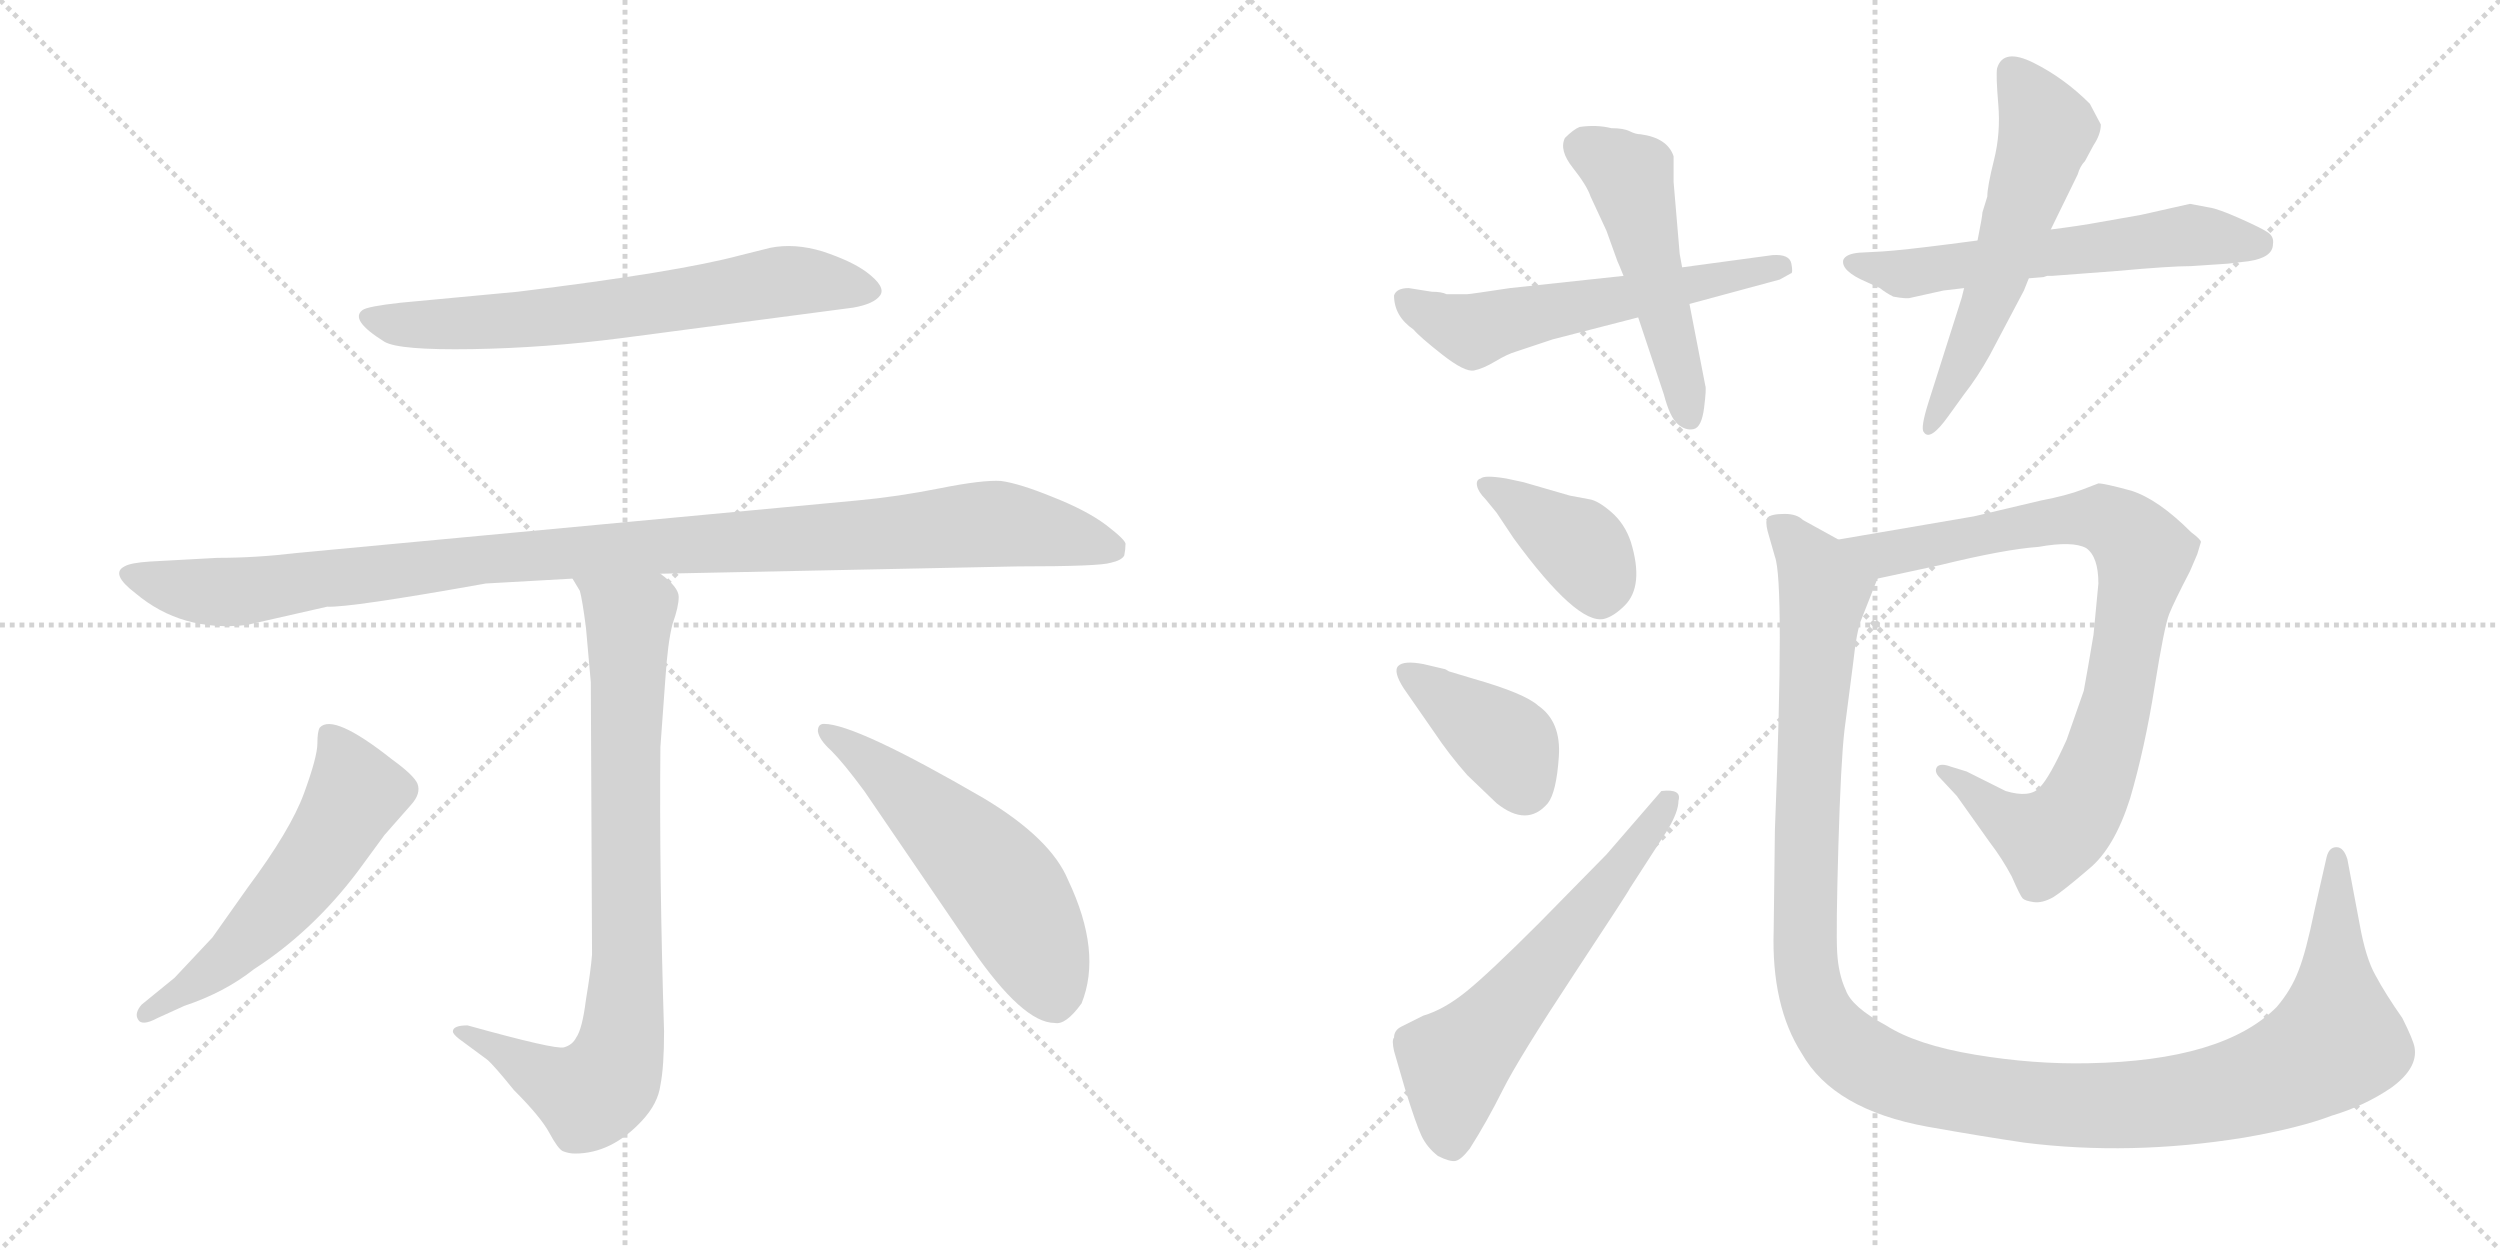 <svg version="1.1" viewBox="0 0 2048 1024" xmlns="http://www.w3.org/2000/svg">
  <g stroke="lightgray" stroke-dasharray="1,1" stroke-width="1" transform="scale(4, 4)">
    <line x1="0" y1="0" x2="256" y2="256"></line>
    <line x1="256" y1="0" x2="0" y2="256"></line>
    <line x1="128" y1="0" x2="128" y2="256"></line>
    <line x1="0" y1="128" x2="256" y2="128"></line>
    <line x1="256" y1="0" x2="512" y2="256"></line>
    <line x1="512" y1="0" x2="256" y2="256"></line>
    <line x1="384" y1="0" x2="384" y2="256"></line>
    <line x1="256" y1="128" x2="512" y2="128"></line>
  </g>
<g transform="scale(1, -1) translate(0, -850)">
   <style type="text/css">
    @keyframes keyframes0 {
      from {
       stroke: black;
       stroke-dashoffset: 668;
       stroke-width: 128;
       }
       68% {
       animation-timing-function: step-end;
       stroke: black;
       stroke-dashoffset: 0;
       stroke-width: 128;
       }
       to {
       stroke: black;
       stroke-width: 1024;
       }
       }
       #make-me-a-hanzi-animation-0 {
         animation: keyframes0 0.794s both;
         animation-delay: 0s;
         animation-timing-function: linear;
       }
    @keyframes keyframes1 {
      from {
       stroke: black;
       stroke-dashoffset: 1064;
       stroke-width: 128;
       }
       78% {
       animation-timing-function: step-end;
       stroke: black;
       stroke-dashoffset: 0;
       stroke-width: 128;
       }
       to {
       stroke: black;
       stroke-width: 1024;
       }
       }
       #make-me-a-hanzi-animation-1 {
         animation: keyframes1 1.116s both;
         animation-delay: 0.794s;
         animation-timing-function: linear;
       }
    @keyframes keyframes2 {
      from {
       stroke: black;
       stroke-dashoffset: 822;
       stroke-width: 128;
       }
       73% {
       animation-timing-function: step-end;
       stroke: black;
       stroke-dashoffset: 0;
       stroke-width: 128;
       }
       to {
       stroke: black;
       stroke-width: 1024;
       }
       }
       #make-me-a-hanzi-animation-2 {
         animation: keyframes2 0.919s both;
         animation-delay: 1.91s;
         animation-timing-function: linear;
       }
    @keyframes keyframes3 {
      from {
       stroke: black;
       stroke-dashoffset: 561;
       stroke-width: 128;
       }
       65% {
       animation-timing-function: step-end;
       stroke: black;
       stroke-dashoffset: 0;
       stroke-width: 128;
       }
       to {
       stroke: black;
       stroke-width: 1024;
       }
       }
       #make-me-a-hanzi-animation-3 {
         animation: keyframes3 0.707s both;
         animation-delay: 2.828s;
         animation-timing-function: linear;
       }
    @keyframes keyframes4 {
      from {
       stroke: black;
       stroke-dashoffset: 548;
       stroke-width: 128;
       }
       64% {
       animation-timing-function: step-end;
       stroke: black;
       stroke-dashoffset: 0;
       stroke-width: 128;
       }
       to {
       stroke: black;
       stroke-width: 1024;
       }
       }
       #make-me-a-hanzi-animation-4 {
         animation: keyframes4 0.696s both;
         animation-delay: 3.535s;
         animation-timing-function: linear;
       }
    @keyframes keyframes5 {
      from {
       stroke: black;
       stroke-dashoffset: 575;
       stroke-width: 128;
       }
       65% {
       animation-timing-function: step-end;
       stroke: black;
       stroke-dashoffset: 0;
       stroke-width: 128;
       }
       to {
       stroke: black;
       stroke-width: 1024;
       }
       }
       #make-me-a-hanzi-animation-5 {
         animation: keyframes5 0.718s both;
         animation-delay: 4.231s;
         animation-timing-function: linear;
       }
    @keyframes keyframes6 {
      from {
       stroke: black;
       stroke-dashoffset: 505;
       stroke-width: 128;
       }
       62% {
       animation-timing-function: step-end;
       stroke: black;
       stroke-dashoffset: 0;
       stroke-width: 128;
       }
       to {
       stroke: black;
       stroke-width: 1024;
       }
       }
       #make-me-a-hanzi-animation-6 {
         animation: keyframes6 0.661s both;
         animation-delay: 4.949s;
         animation-timing-function: linear;
       }
    @keyframes keyframes7 {
      from {
       stroke: black;
       stroke-dashoffset: 590;
       stroke-width: 128;
       }
       66% {
       animation-timing-function: step-end;
       stroke: black;
       stroke-dashoffset: 0;
       stroke-width: 128;
       }
       to {
       stroke: black;
       stroke-width: 1024;
       }
       }
       #make-me-a-hanzi-animation-7 {
         animation: keyframes7 0.73s both;
         animation-delay: 5.61s;
         animation-timing-function: linear;
       }
    @keyframes keyframes8 {
      from {
       stroke: black;
       stroke-dashoffset: 570;
       stroke-width: 128;
       }
       65% {
       animation-timing-function: step-end;
       stroke: black;
       stroke-dashoffset: 0;
       stroke-width: 128;
       }
       to {
       stroke: black;
       stroke-width: 1024;
       }
       }
       #make-me-a-hanzi-animation-8 {
         animation: keyframes8 0.714s both;
         animation-delay: 6.34s;
         animation-timing-function: linear;
       }
    @keyframes keyframes9 {
      from {
       stroke: black;
       stroke-dashoffset: 392;
       stroke-width: 128;
       }
       56% {
       animation-timing-function: step-end;
       stroke: black;
       stroke-dashoffset: 0;
       stroke-width: 128;
       }
       to {
       stroke: black;
       stroke-width: 1024;
       }
       }
       #make-me-a-hanzi-animation-9 {
         animation: keyframes9 0.569s both;
         animation-delay: 7.054s;
         animation-timing-function: linear;
       }
    @keyframes keyframes10 {
      from {
       stroke: black;
       stroke-dashoffset: 395;
       stroke-width: 128;
       }
       56% {
       animation-timing-function: step-end;
       stroke: black;
       stroke-dashoffset: 0;
       stroke-width: 128;
       }
       to {
       stroke: black;
       stroke-width: 1024;
       }
       }
       #make-me-a-hanzi-animation-10 {
         animation: keyframes10 0.571s both;
         animation-delay: 7.623s;
         animation-timing-function: linear;
       }
    @keyframes keyframes11 {
      from {
       stroke: black;
       stroke-dashoffset: 598;
       stroke-width: 128;
       }
       66% {
       animation-timing-function: step-end;
       stroke: black;
       stroke-dashoffset: 0;
       stroke-width: 128;
       }
       to {
       stroke: black;
       stroke-width: 1024;
       }
       }
       #make-me-a-hanzi-animation-11 {
         animation: keyframes11 0.737s both;
         animation-delay: 8.194s;
         animation-timing-function: linear;
       }
    @keyframes keyframes12 {
      from {
       stroke: black;
       stroke-dashoffset: 866;
       stroke-width: 128;
       }
       74% {
       animation-timing-function: step-end;
       stroke: black;
       stroke-dashoffset: 0;
       stroke-width: 128;
       }
       to {
       stroke: black;
       stroke-width: 1024;
       }
       }
       #make-me-a-hanzi-animation-12 {
         animation: keyframes12 0.955s both;
         animation-delay: 8.931s;
         animation-timing-function: linear;
       }
    @keyframes keyframes13 {
      from {
       stroke: black;
       stroke-dashoffset: 1278;
       stroke-width: 128;
       }
       81% {
       animation-timing-function: step-end;
       stroke: black;
       stroke-dashoffset: 0;
       stroke-width: 128;
       }
       to {
       stroke: black;
       stroke-width: 1024;
       }
       }
       #make-me-a-hanzi-animation-13 {
         animation: keyframes13 1.29s both;
         animation-delay: 9.886s;
         animation-timing-function: linear;
       }
</style>
<path d="M 424 611 L 328 602 Q 301 599 297 596 Q 286 588 315 570 Q 327 563 387 564 Q 447 565 509 573 L 699 598 Q 716 601 721 608 Q 726 615 710 627 Q 698 636 674 644 Q 651 651 631 647 L 607 641 Q 555 627 424 611 Z" fill="lightgray"></path> 
<path d="M 541 380 L 834 386 Q 901 386 910 389 Q 919 391 921 395 Q 922 400 922 404 Q 923 407 906 420 Q 890 432 862 443 Q 835 454 820 456 Q 805 457 770 450 Q 735 443 702 440 L 243 397 Q 210 393 178 393 L 123 390 Q 107 389 102 386 Q 90 380 111 364 Q 149 332 202 338 L 268 353 Q 286 352 398 372 L 469 376 L 541 380 Z" fill="lightgray"></path> 
<path d="M 371 5 Q 371 3 376 -1 L 399 -18 Q 404 -22 421 -43 Q 443 -65 450 -78 Q 457 -91 461 -93 Q 466 -95 471 -95 Q 501 -95 526 -68 Q 539 -54 541 -39 Q 544 -24 544 5 Q 540 134 541 238 L 545 293 Q 547 324 551 339 Q 556 353 556 361 Q 556 369 541 380 C 520 401 457 403 469 376 L 475 366 Q 477 359 480 336 L 484 291 L 485 68 Q 484 55 480 31 Q 477 7 472 0 Q 469 -6 462 -8 Q 455 -10 383 10 Q 371 10 371 5 Z" fill="lightgray"></path> 
<path d="M 174 82 L 143 49 L 116 27 Q 110 20 113 15 Q 116 9 129 16 L 151 26 Q 184 37 208 56 Q 256 87 293 136 L 315 166 L 337 191 Q 345 200 342 208 Q 339 215 321 228 Q 273 266 262 254 Q 260 251 260 241 Q 260 230 249 200 Q 238 170 203 123 L 174 82 Z" fill="lightgray"></path> 
<path d="M 708 202 L 796 73 Q 838 12 864 12 Q 873 10 886 28 Q 903 70 875 129 Q 861 163 806 196 Q 701 257 675 257 Q 670 257 670 251 Q 671 244 681 235 Q 691 225 708 202 Z" fill="lightgray"></path> 
<path d="M 1330 624 L 1237 614 Q 1204 609 1202 609 L 1185 609 Q 1181 611 1173 611 L 1154 614 Q 1144 614 1142 608 Q 1142 591 1158 580 Q 1163 574 1181.5 559.5 Q 1200 545 1207.5 546.5 Q 1215 548 1225 554 Q 1235 560 1242 562 L 1272 572 L 1342 590 L 1384 601 L 1458 621 L 1467 626 Q 1469 626 1467.5 634 Q 1466 642 1452 641 L 1378 631 L 1330 624 Z" fill="lightgray"></path> 
<path d="M 1344 740 Q 1340 740 1335 742.5 Q 1330 745 1320 745 Q 1308 748 1294 746 Q 1289 744 1282 737 Q 1277 727 1288.5 712.5 Q 1300 698 1303 689 L 1316 661 L 1325 636 Q 1326 634 1330 624 L 1342 590 L 1363 527 Q 1368 508 1374.5 502.5 Q 1381 497 1387.5 498.5 Q 1394 500 1396 516 Q 1398 532 1397 534 L 1384 601 L 1378 631 L 1376 642 L 1371 701 L 1371 722 Q 1366 737 1344 740 Z" fill="lightgray"></path> 
<path d="M 1734 628 Q 1778 632 1795 632 L 1825 634 L 1842 636 Q 1862 639 1862 650 Q 1863 656 1858 659.5 Q 1853 663 1835 671 Q 1817 679 1810 680 L 1794 683 L 1754 674 L 1720 668 Q 1704 665 1680 662 L 1620 653 L 1597 650 Q 1558 645 1542 644 L 1523 643 Q 1512 642 1510 637 Q 1508 628 1529 619 L 1540 614 Q 1545 610 1551 607 Q 1562 605 1565 606 L 1592 612 L 1609 614 L 1662 622 L 1674 623 L 1677 624 Q 1679 624 1681 624 L 1734 628 Z" fill="lightgray"></path> 
<path d="M 1680 662 L 1702 707 Q 1704 714 1708 718 L 1715 731 Q 1721 740 1721 748 Q 1720 750 1712 765 Q 1691 786 1666 798.5 Q 1641 811 1636 794 Q 1635 788 1637 764.5 Q 1639 741 1633.5 719 Q 1628 697 1628 689 L 1624 676 Q 1624 673 1620 653 L 1609 614 L 1607 606 L 1580 521 Q 1573 499 1576 496 Q 1581 488 1596 509 L 1609 527 Q 1620 541 1630 559 L 1658 612 L 1662 622 L 1680 662 Z" fill="lightgray"></path> 
<path d="M 1226 430 L 1240 409 Q 1292 338 1314 343 Q 1322 345 1331 354 Q 1347 370 1336 406 Q 1331 421 1320 430.5 Q 1309 440 1302 441 L 1286 444 L 1248 455 L 1234 458 Q 1216 461 1213 458 Q 1209 457 1210 452 Q 1211 447 1217 441 L 1226 430 Z" fill="lightgray"></path> 
<path d="M 1175 250 Q 1187 232 1202 215 L 1226 192 Q 1251 172 1268 192 Q 1275 201 1277 230 Q 1279 259 1260 272 Q 1249 282 1207 294 L 1187 300 Q 1184 302 1183 302 L 1166 306 Q 1150 309 1145.5 304.5 Q 1141 300 1150 286 L 1175 250 Z" fill="lightgray"></path> 
<path d="M 1261 94 Q 1220 53 1201.5 38 Q 1183 23 1166 18 L 1148 9 Q 1142 6 1142 0 Q 1140 -2 1142 -11 L 1151 -42 Q 1160 -71 1164.5 -80.5 Q 1169 -90 1178 -97 Q 1188 -102 1192.5 -101 Q 1197 -100 1204 -91 Q 1218 -69 1231 -43 Q 1244 -17 1289.5 52 Q 1335 121 1335 122 L 1366 170 Q 1375 185 1375 194 Q 1378 204 1361 202 L 1316 150 L 1261 94 Z" fill="lightgray"></path> 
<path d="M 1538 376 L 1589 387 Q 1642 400 1670 402 Q 1698 407 1709 401 Q 1719 394 1719 372 L 1715 330 Q 1710 300 1707 284 L 1693 244 Q 1679 213 1671 205 Q 1663 196 1643 202 L 1611 218 L 1598 222 Q 1590 225 1587 222 Q 1584 218 1589 213 L 1603 198 L 1630 160 Q 1640 147 1648 132 Q 1655 116 1657 114 Q 1659 112 1666 111 Q 1673 110 1682 115 Q 1690 120 1711 138 Q 1732 155 1745 196 Q 1757 237 1765 287 Q 1773 337 1777 347 Q 1781 357 1794 382 L 1800 396 Q 1802 403 1803 406 Q 1803 408 1795 414 Q 1768 441 1746 448 Q 1724 454 1719 454 L 1706 449 Q 1693 444 1672 440 L 1617 427 L 1506 408 C 1476 403 1509 370 1538 376 Z" fill="lightgray"></path> 
<path d="M 1506 408 L 1477 424 Q 1472 429 1462 429 Q 1451 429 1448 426 Q 1446 423 1448 415 L 1454 394 Q 1462 373 1454 170 L 1453 88 Q 1451 26 1476 -13 Q 1502 -59 1579 -73 Q 1624 -81 1658 -86 Q 1745 -97 1838 -82 Q 1884 -74 1910 -64 Q 1937 -56 1959 -41 Q 1981 -25 1978 -8 Q 1977 -2 1968 16 Q 1954 36 1946 51 Q 1938 65 1933 93 L 1923 146 Q 1920 156 1914 156 Q 1908 156 1906 148 L 1896 104 Q 1889 70 1883 55 Q 1877 39 1865 25 Q 1821 -19 1711 -21 Q 1666 -22 1618 -14 Q 1570 -6 1545 10 Q 1517 25 1512 39 Q 1506 52 1505 70 Q 1504 88 1506 157 Q 1508 226 1511 252 L 1518 306 Q 1521 334 1525 343 L 1538 376 C 1543 388 1532 394 1506 408 Z" fill="lightgray"></path> 
      <clipPath id="make-me-a-hanzi-clip-0">
      <path d="M 424 611 L 328 602 Q 301 599 297 596 Q 286 588 315 570 Q 327 563 387 564 Q 447 565 509 573 L 699 598 Q 716 601 721 608 Q 726 615 710 627 Q 698 636 674 644 Q 651 651 631 647 L 607 641 Q 555 627 424 611 Z" fill="lightgray"></path>
      </clipPath>
      <path clip-path="url(#make-me-a-hanzi-clip-0)" d="M 304 590 L 341 583 L 424 588 L 650 620 L 712 612 " fill="none" id="make-me-a-hanzi-animation-0" stroke-dasharray="540 1080" stroke-linecap="round"></path>

      <clipPath id="make-me-a-hanzi-clip-1">
      <path d="M 541 380 L 834 386 Q 901 386 910 389 Q 919 391 921 395 Q 922 400 922 404 Q 923 407 906 420 Q 890 432 862 443 Q 835 454 820 456 Q 805 457 770 450 Q 735 443 702 440 L 243 397 Q 210 393 178 393 L 123 390 Q 107 389 102 386 Q 90 380 111 364 Q 149 332 202 338 L 268 353 Q 286 352 398 372 L 469 376 L 541 380 Z" fill="lightgray"></path>
      </clipPath>
      <path clip-path="url(#make-me-a-hanzi-clip-1)" d="M 109 378 L 166 365 L 192 365 L 411 394 L 809 421 L 911 401 " fill="none" id="make-me-a-hanzi-animation-1" stroke-dasharray="936 1872" stroke-linecap="round"></path>

      <clipPath id="make-me-a-hanzi-clip-2">
      <path d="M 371 5 Q 371 3 376 -1 L 399 -18 Q 404 -22 421 -43 Q 443 -65 450 -78 Q 457 -91 461 -93 Q 466 -95 471 -95 Q 501 -95 526 -68 Q 539 -54 541 -39 Q 544 -24 544 5 Q 540 134 541 238 L 545 293 Q 547 324 551 339 Q 556 353 556 361 Q 556 369 541 380 C 520 401 457 403 469 376 L 475 366 Q 477 359 480 336 L 484 291 L 485 68 Q 484 55 480 31 Q 477 7 472 0 Q 469 -6 462 -8 Q 455 -10 383 10 Q 371 10 371 5 Z" fill="lightgray"></path>
      </clipPath>
      <path clip-path="url(#make-me-a-hanzi-clip-2)" d="M 476 374 L 515 340 L 514 80 L 506 -18 L 483 -47 L 445 -33 L 393 2 L 378 6 " fill="none" id="make-me-a-hanzi-animation-2" stroke-dasharray="694 1388" stroke-linecap="round"></path>

      <clipPath id="make-me-a-hanzi-clip-3">
      <path d="M 174 82 L 143 49 L 116 27 Q 110 20 113 15 Q 116 9 129 16 L 151 26 Q 184 37 208 56 Q 256 87 293 136 L 315 166 L 337 191 Q 345 200 342 208 Q 339 215 321 228 Q 273 266 262 254 Q 260 251 260 241 Q 260 230 249 200 Q 238 170 203 123 L 174 82 Z" fill="lightgray"></path>
      </clipPath>
      <path clip-path="url(#make-me-a-hanzi-clip-3)" d="M 269 246 L 292 200 L 262 150 L 191 69 L 119 20 " fill="none" id="make-me-a-hanzi-animation-3" stroke-dasharray="433 866" stroke-linecap="round"></path>

      <clipPath id="make-me-a-hanzi-clip-4">
      <path d="M 708 202 L 796 73 Q 838 12 864 12 Q 873 10 886 28 Q 903 70 875 129 Q 861 163 806 196 Q 701 257 675 257 Q 670 257 670 251 Q 671 244 681 235 Q 691 225 708 202 Z" fill="lightgray"></path>
      </clipPath>
      <path clip-path="url(#make-me-a-hanzi-clip-4)" d="M 677 250 L 761 185 L 817 128 L 851 70 L 863 33 " fill="none" id="make-me-a-hanzi-animation-4" stroke-dasharray="420 840" stroke-linecap="round"></path>

      <clipPath id="make-me-a-hanzi-clip-5">
      <path d="M 1330 624 L 1237 614 Q 1204 609 1202 609 L 1185 609 Q 1181 611 1173 611 L 1154 614 Q 1144 614 1142 608 Q 1142 591 1158 580 Q 1163 574 1181.5 559.5 Q 1200 545 1207.5 546.5 Q 1215 548 1225 554 Q 1235 560 1242 562 L 1272 572 L 1342 590 L 1384 601 L 1458 621 L 1467 626 Q 1469 626 1467.5 634 Q 1466 642 1452 641 L 1378 631 L 1330 624 Z" fill="lightgray"></path>
      </clipPath>
      <path clip-path="url(#make-me-a-hanzi-clip-5)" d="M 1151 604 L 1206 579 L 1459 631 " fill="none" id="make-me-a-hanzi-animation-5" stroke-dasharray="447 894" stroke-linecap="round"></path>

      <clipPath id="make-me-a-hanzi-clip-6">
      <path d="M 1344 740 Q 1340 740 1335 742.5 Q 1330 745 1320 745 Q 1308 748 1294 746 Q 1289 744 1282 737 Q 1277 727 1288.5 712.5 Q 1300 698 1303 689 L 1316 661 L 1325 636 Q 1326 634 1330 624 L 1342 590 L 1363 527 Q 1368 508 1374.5 502.5 Q 1381 497 1387.5 498.5 Q 1394 500 1396 516 Q 1398 532 1397 534 L 1384 601 L 1378 631 L 1376 642 L 1371 701 L 1371 722 Q 1366 737 1344 740 Z" fill="lightgray"></path>
      </clipPath>
      <path clip-path="url(#make-me-a-hanzi-clip-6)" d="M 1296 730 L 1335 705 L 1383 508 " fill="none" id="make-me-a-hanzi-animation-6" stroke-dasharray="377 754" stroke-linecap="round"></path>

      <clipPath id="make-me-a-hanzi-clip-7">
      <path d="M 1734 628 Q 1778 632 1795 632 L 1825 634 L 1842 636 Q 1862 639 1862 650 Q 1863 656 1858 659.5 Q 1853 663 1835 671 Q 1817 679 1810 680 L 1794 683 L 1754 674 L 1720 668 Q 1704 665 1680 662 L 1620 653 L 1597 650 Q 1558 645 1542 644 L 1523 643 Q 1512 642 1510 637 Q 1508 628 1529 619 L 1540 614 Q 1545 610 1551 607 Q 1562 605 1565 606 L 1592 612 L 1609 614 L 1662 622 L 1674 623 L 1677 624 Q 1679 624 1681 624 L 1734 628 Z" fill="lightgray"></path>
      </clipPath>
      <path clip-path="url(#make-me-a-hanzi-clip-7)" d="M 1519 635 L 1568 626 L 1793 657 L 1850 651 " fill="none" id="make-me-a-hanzi-animation-7" stroke-dasharray="462 924" stroke-linecap="round"></path>

      <clipPath id="make-me-a-hanzi-clip-8">
      <path d="M 1680 662 L 1702 707 Q 1704 714 1708 718 L 1715 731 Q 1721 740 1721 748 Q 1720 750 1712 765 Q 1691 786 1666 798.5 Q 1641 811 1636 794 Q 1635 788 1637 764.5 Q 1639 741 1633.5 719 Q 1628 697 1628 689 L 1624 676 Q 1624 673 1620 653 L 1609 614 L 1607 606 L 1580 521 Q 1573 499 1576 496 Q 1581 488 1596 509 L 1609 527 Q 1620 541 1630 559 L 1658 612 L 1662 622 L 1680 662 Z" fill="lightgray"></path>
      </clipPath>
      <path clip-path="url(#make-me-a-hanzi-clip-8)" d="M 1651 788 L 1677 743 L 1629 602 L 1580 500 " fill="none" id="make-me-a-hanzi-animation-8" stroke-dasharray="442 884" stroke-linecap="round"></path>

      <clipPath id="make-me-a-hanzi-clip-9">
      <path d="M 1226 430 L 1240 409 Q 1292 338 1314 343 Q 1322 345 1331 354 Q 1347 370 1336 406 Q 1331 421 1320 430.5 Q 1309 440 1302 441 L 1286 444 L 1248 455 L 1234 458 Q 1216 461 1213 458 Q 1209 457 1210 452 Q 1211 447 1217 441 L 1226 430 Z" fill="lightgray"></path>
      </clipPath>
      <path clip-path="url(#make-me-a-hanzi-clip-9)" d="M 1218 452 L 1292 404 L 1310 375 L 1311 361 " fill="none" id="make-me-a-hanzi-animation-9" stroke-dasharray="264 528" stroke-linecap="round"></path>

      <clipPath id="make-me-a-hanzi-clip-10">
      <path d="M 1175 250 Q 1187 232 1202 215 L 1226 192 Q 1251 172 1268 192 Q 1275 201 1277 230 Q 1279 259 1260 272 Q 1249 282 1207 294 L 1187 300 Q 1184 302 1183 302 L 1166 306 Q 1150 309 1145.5 304.5 Q 1141 300 1150 286 L 1175 250 Z" fill="lightgray"></path>
      </clipPath>
      <path clip-path="url(#make-me-a-hanzi-clip-10)" d="M 1151 300 L 1230 244 L 1249 206 " fill="none" id="make-me-a-hanzi-animation-10" stroke-dasharray="267 534" stroke-linecap="round"></path>

      <clipPath id="make-me-a-hanzi-clip-11">
      <path d="M 1261 94 Q 1220 53 1201.5 38 Q 1183 23 1166 18 L 1148 9 Q 1142 6 1142 0 Q 1140 -2 1142 -11 L 1151 -42 Q 1160 -71 1164.5 -80.5 Q 1169 -90 1178 -97 Q 1188 -102 1192.5 -101 Q 1197 -100 1204 -91 Q 1218 -69 1231 -43 Q 1244 -17 1289.5 52 Q 1335 121 1335 122 L 1366 170 Q 1375 185 1375 194 Q 1378 204 1361 202 L 1316 150 L 1261 94 Z" fill="lightgray"></path>
      </clipPath>
      <path clip-path="url(#make-me-a-hanzi-clip-11)" d="M 1189 -85 L 1192 -20 L 1278 75 L 1366 195 " fill="none" id="make-me-a-hanzi-animation-11" stroke-dasharray="470 940" stroke-linecap="round"></path>

      <clipPath id="make-me-a-hanzi-clip-12">
      <path d="M 1538 376 L 1589 387 Q 1642 400 1670 402 Q 1698 407 1709 401 Q 1719 394 1719 372 L 1715 330 Q 1710 300 1707 284 L 1693 244 Q 1679 213 1671 205 Q 1663 196 1643 202 L 1611 218 L 1598 222 Q 1590 225 1587 222 Q 1584 218 1589 213 L 1603 198 L 1630 160 Q 1640 147 1648 132 Q 1655 116 1657 114 Q 1659 112 1666 111 Q 1673 110 1682 115 Q 1690 120 1711 138 Q 1732 155 1745 196 Q 1757 237 1765 287 Q 1773 337 1777 347 Q 1781 357 1794 382 L 1800 396 Q 1802 403 1803 406 Q 1803 408 1795 414 Q 1768 441 1746 448 Q 1724 454 1719 454 L 1706 449 Q 1693 444 1672 440 L 1617 427 L 1506 408 C 1476 403 1509 370 1538 376 Z" fill="lightgray"></path>
      </clipPath>
      <path clip-path="url(#make-me-a-hanzi-clip-12)" d="M 1514 405 L 1544 396 L 1655 419 L 1721 425 L 1753 401 L 1756 392 L 1736 283 L 1710 199 L 1693 173 L 1677 163 L 1670 165 L 1593 218 " fill="none" id="make-me-a-hanzi-animation-12" stroke-dasharray="738 1476" stroke-linecap="round"></path>

      <clipPath id="make-me-a-hanzi-clip-13">
      <path d="M 1506 408 L 1477 424 Q 1472 429 1462 429 Q 1451 429 1448 426 Q 1446 423 1448 415 L 1454 394 Q 1462 373 1454 170 L 1453 88 Q 1451 26 1476 -13 Q 1502 -59 1579 -73 Q 1624 -81 1658 -86 Q 1745 -97 1838 -82 Q 1884 -74 1910 -64 Q 1937 -56 1959 -41 Q 1981 -25 1978 -8 Q 1977 -2 1968 16 Q 1954 36 1946 51 Q 1938 65 1933 93 L 1923 146 Q 1920 156 1914 156 Q 1908 156 1906 148 L 1896 104 Q 1889 70 1883 55 Q 1877 39 1865 25 Q 1821 -19 1711 -21 Q 1666 -22 1618 -14 Q 1570 -6 1545 10 Q 1517 25 1512 39 Q 1506 52 1505 70 Q 1504 88 1506 157 Q 1508 226 1511 252 L 1518 306 Q 1521 334 1525 343 L 1538 376 C 1543 388 1532 394 1506 408 Z" fill="lightgray"></path>
      </clipPath>
      <path clip-path="url(#make-me-a-hanzi-clip-13)" d="M 1456 421 L 1487 384 L 1494 367 L 1479 182 L 1482 48 L 1498 7 L 1537 -25 L 1592 -43 L 1697 -56 L 1781 -52 L 1868 -30 L 1914 -3 L 1915 147 " fill="none" id="make-me-a-hanzi-animation-13" stroke-dasharray="1150 2300" stroke-linecap="round"></path>

</g>
</svg>
